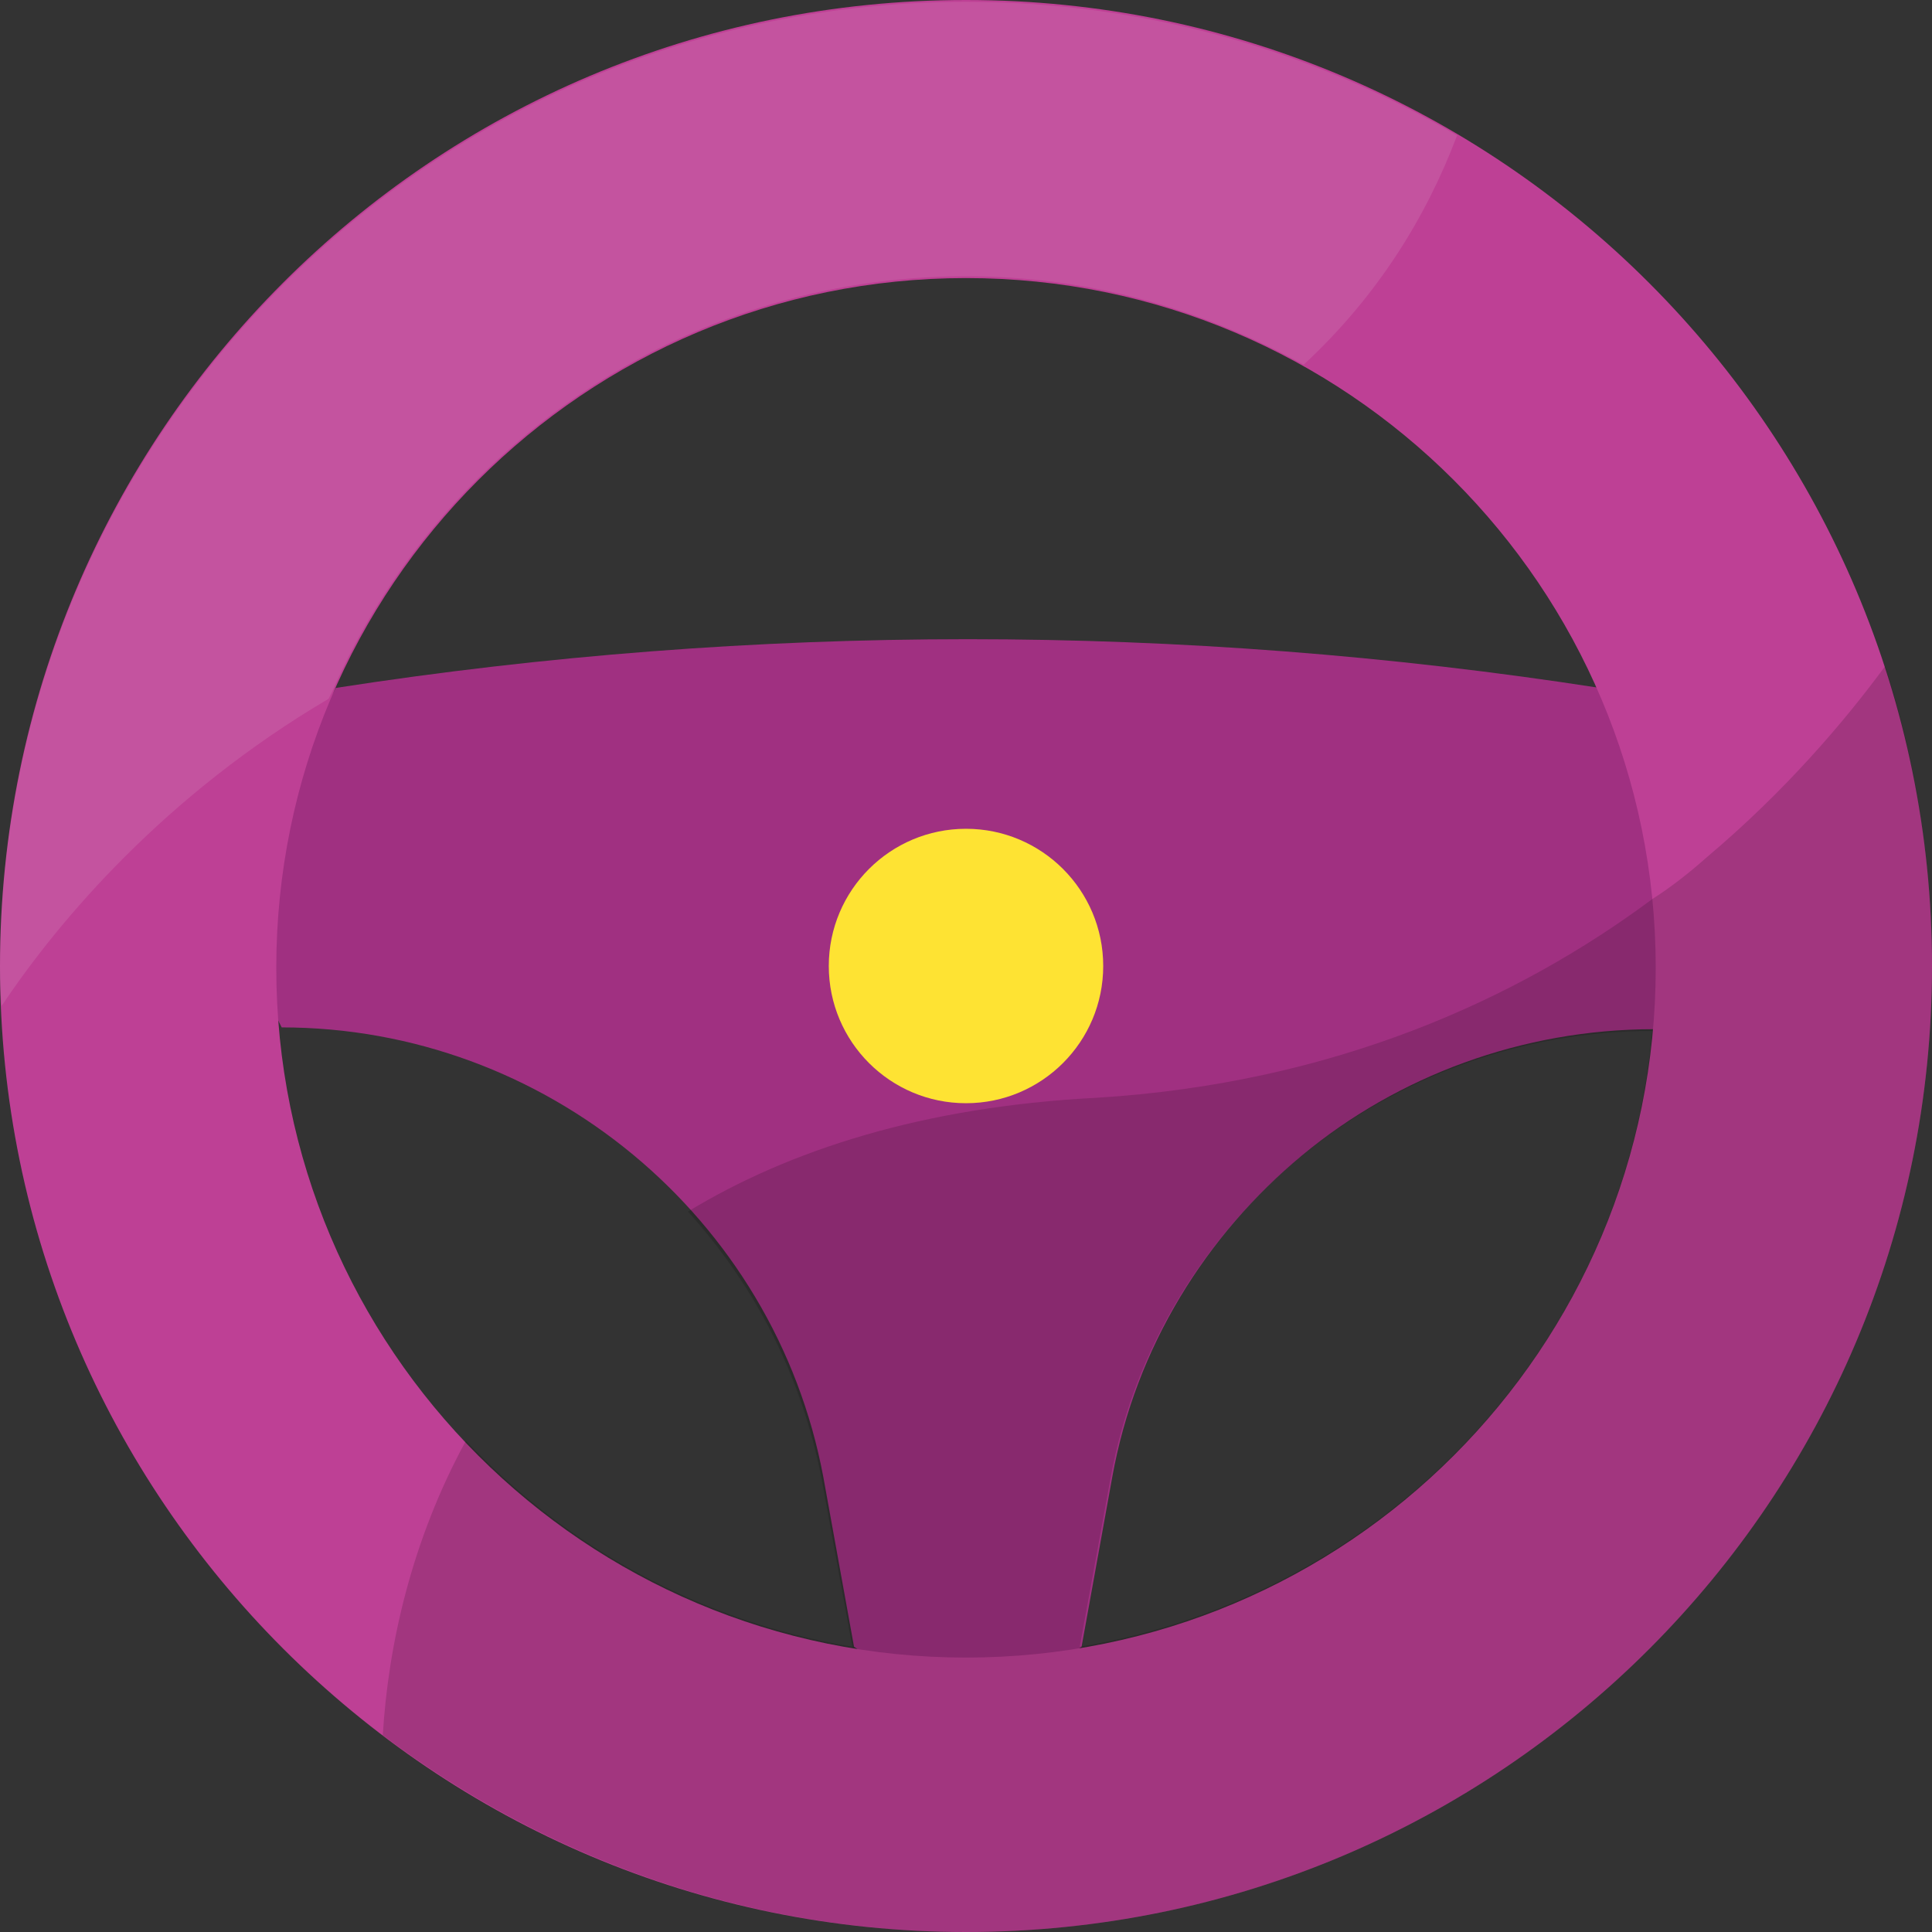 <svg width="45" height="45" viewBox="0 0 45 45" fill="none" xmlns="http://www.w3.org/2000/svg">
<rect x="0" y="0" width="45" height="45" fill="#333333" stroke="none"/>
<path d="M40.458 21.028L38.523 23.972C35.453 23.972 32.551 25.065 30.322 26.916C28.093 28.766 26.453 31.374 25.907 34.402L25.192 38.355L22.542 40.206L19.892 38.355L19.177 34.402C18.042 28.346 12.701 23.93 6.561 23.93L5.089 20.986L7.822 16.023C12.701 15.266 17.622 14.888 22.542 14.888C27.463 14.888 32.383 15.266 37.262 16.023L40.458 21.028Z" fill="#A03081"/>
<path d="M22.5 0C10.051 0 0 10.094 0 22.5C0 34.907 10.094 45 22.5 45C34.949 45 45 34.907 45 22.5C45 10.094 34.949 0 22.5 0ZM22.5 38.608C13.626 38.608 6.435 31.416 6.435 22.542C6.435 13.668 13.626 6.477 22.5 6.477C31.374 6.477 38.565 13.668 38.565 22.542C38.565 31.416 31.374 38.608 22.5 38.608Z" fill="#BE4095"/>
<path d="M22.5 25.696C24.265 25.696 25.696 24.265 25.696 22.5C25.696 20.735 24.265 19.304 22.5 19.304C20.735 19.304 19.304 20.735 19.304 22.5C19.304 24.265 20.735 25.696 22.5 25.696Z" fill="#FEE333"/>
<path opacity="0.1" d="M7.654 16.276L7.738 16.107C10.22 10.43 15.897 6.435 22.5 6.435C25.36 6.435 28.009 7.192 30.364 8.495C32.089 6.897 33.224 5.047 33.939 3.154C30.575 1.177 26.664 0.042 22.5 0.042C10.051 0.042 0 10.136 0 22.542C0 22.836 2.56627e-06 23.131 0.042 23.425C1.388 21.407 3.869 18.505 7.654 16.276Z" fill="white"/>
<path opacity="0.15" d="M43.907 15.519C42.981 16.78 41.593 18.42 39.743 19.977C39.364 20.313 38.944 20.649 38.481 20.944C35.369 23.257 31.079 25.233 25.528 25.57C21.491 25.78 18.378 26.79 16.023 28.22C17.579 29.944 18.673 32.047 19.136 34.444L19.851 38.355C16.318 37.766 13.206 36.042 10.851 33.561C9.589 35.874 9.042 38.313 8.916 40.416C12.701 43.276 17.411 45 22.5 45C34.949 45 45 34.906 45 22.5C45 20.061 44.621 17.706 43.907 15.519ZM25.149 38.355L25.864 34.444C26.411 31.416 28.051 28.808 30.28 26.958C32.509 25.107 35.411 24.014 38.481 24.014C37.85 31.29 32.299 37.177 25.149 38.355Z" fill="black"/>
</svg>
